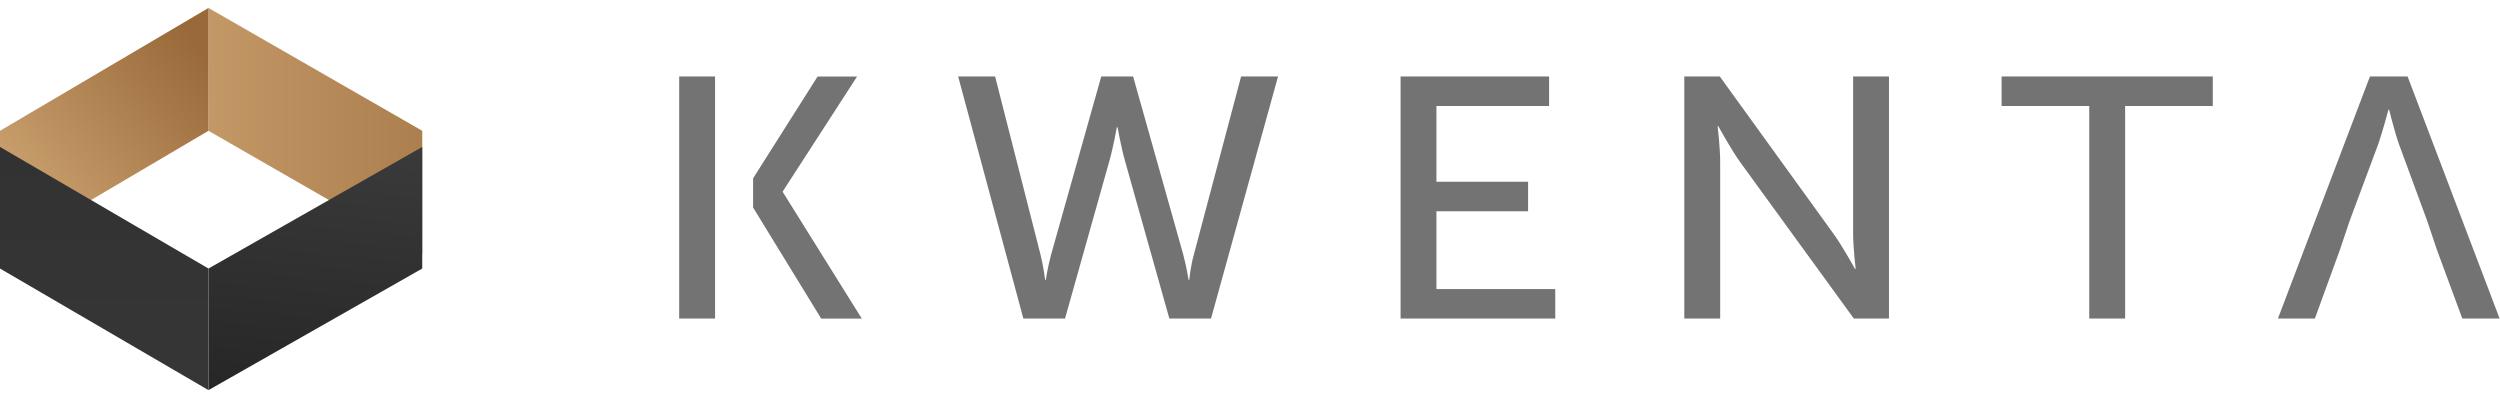 <svg width="157" height="25" viewBox="0 0 157 25" fill="none" xmlns="http://www.w3.org/2000/svg"><path d="m13.092.5 13.425 7.714v7.715L13.091 8.214V.5Z" fill="url(#paint0_linear_264_13644)"></path><path d="m13.092 24.5 13.425-7.636V9.227l-13.425 7.637V24.5Z" fill="url(#paint1_linear_264_13644)"></path><path d="M13.092.5 0 8.214v7.715l13.092-7.715V.5Z" fill="url(#paint2_linear_264_13644)"></path><path d="M13.092 24.5 0 16.864V9.227l13.092 7.637V24.5Z" fill="url(#paint3_linear_264_13644)"></path><path fill-rule="evenodd" clip-rule="evenodd" d="M42.653 20.006h2.253V4.804h-2.253v15.202Zm4.641-6.977V11.2l4.05-6.395h2.48l-4.664 7.213v.043l4.96 7.946H51.57l-4.277-6.977Zm21.864-8.225-3.14 11.154c-.227.84-.34 1.615-.34 1.615h-.046s-.09-.797-.296-1.615L62.493 4.804h-2.321l4.095 15.202h2.616l2.776-9.862c.273-.969.478-2.153.478-2.153h.045s.205 1.184.478 2.153l2.775 9.862h2.617L80.26 4.804h-2.32l-2.958 11.154c-.227.818-.295 1.615-.295 1.615h-.046s-.114-.775-.341-1.615L71.16 4.804h-2.002ZM97.67 20.006h-9.714V4.804h9.327v1.852h-7.075v4.758h5.756v1.852h-5.756v4.888h7.462v1.852Zm8.104 0h2.253v-9.862c0-.861-.159-2.218-.159-2.218h.045s.751 1.378 1.342 2.218l7.167 9.862h2.206V4.804h-2.252v9.883c0 .84.159 2.197.159 2.197h-.045s-.751-1.378-1.342-2.197l-7.144-9.883h-2.23v15.202Zm27.684 0h-2.253V6.656H125.7V4.804h13.263v1.852h-5.505v13.35Zm21.176 0h2.343l-5.779-15.202h-2.366l-5.778 15.202h2.32l1.569-4.306.615-1.83 1.798-4.824c.273-.775.637-2.154.637-2.154h.045s.341 1.379.614 2.154l1.775 4.823h.001l.611 1.82 1.595 4.317Z" fill="#737373"></path><defs><linearGradient id="paint0_linear_264_13644" x1="37.963" y1="8.171" x2="4.861" y2="8.171" gradientUnits="userSpaceOnUse"><stop stop-color="#996939"></stop><stop offset="1" stop-color="#D0A875"></stop></linearGradient><linearGradient id="paint1_linear_264_13644" x1="19.805" y1="24.5" x2="22.729" y2="-4.747" gradientUnits="userSpaceOnUse"><stop stop-color="#272728"></stop><stop offset="1" stop-color="#4B4B4B"></stop></linearGradient><linearGradient id="paint2_linear_264_13644" x1="13.173" y1="3.663" x2="0.554" y2="14.109" gradientUnits="userSpaceOnUse"><stop stop-color="#996939"></stop><stop offset="1" stop-color="#D0A875"></stop></linearGradient><linearGradient id="paint3_linear_264_13644" x1="6.546" y1="24.5" x2="6.546" y2="9.227" gradientUnits="userSpaceOnUse"><stop stop-color="#363636"></stop><stop offset="1" stop-color="#333232"></stop></linearGradient></defs></svg>